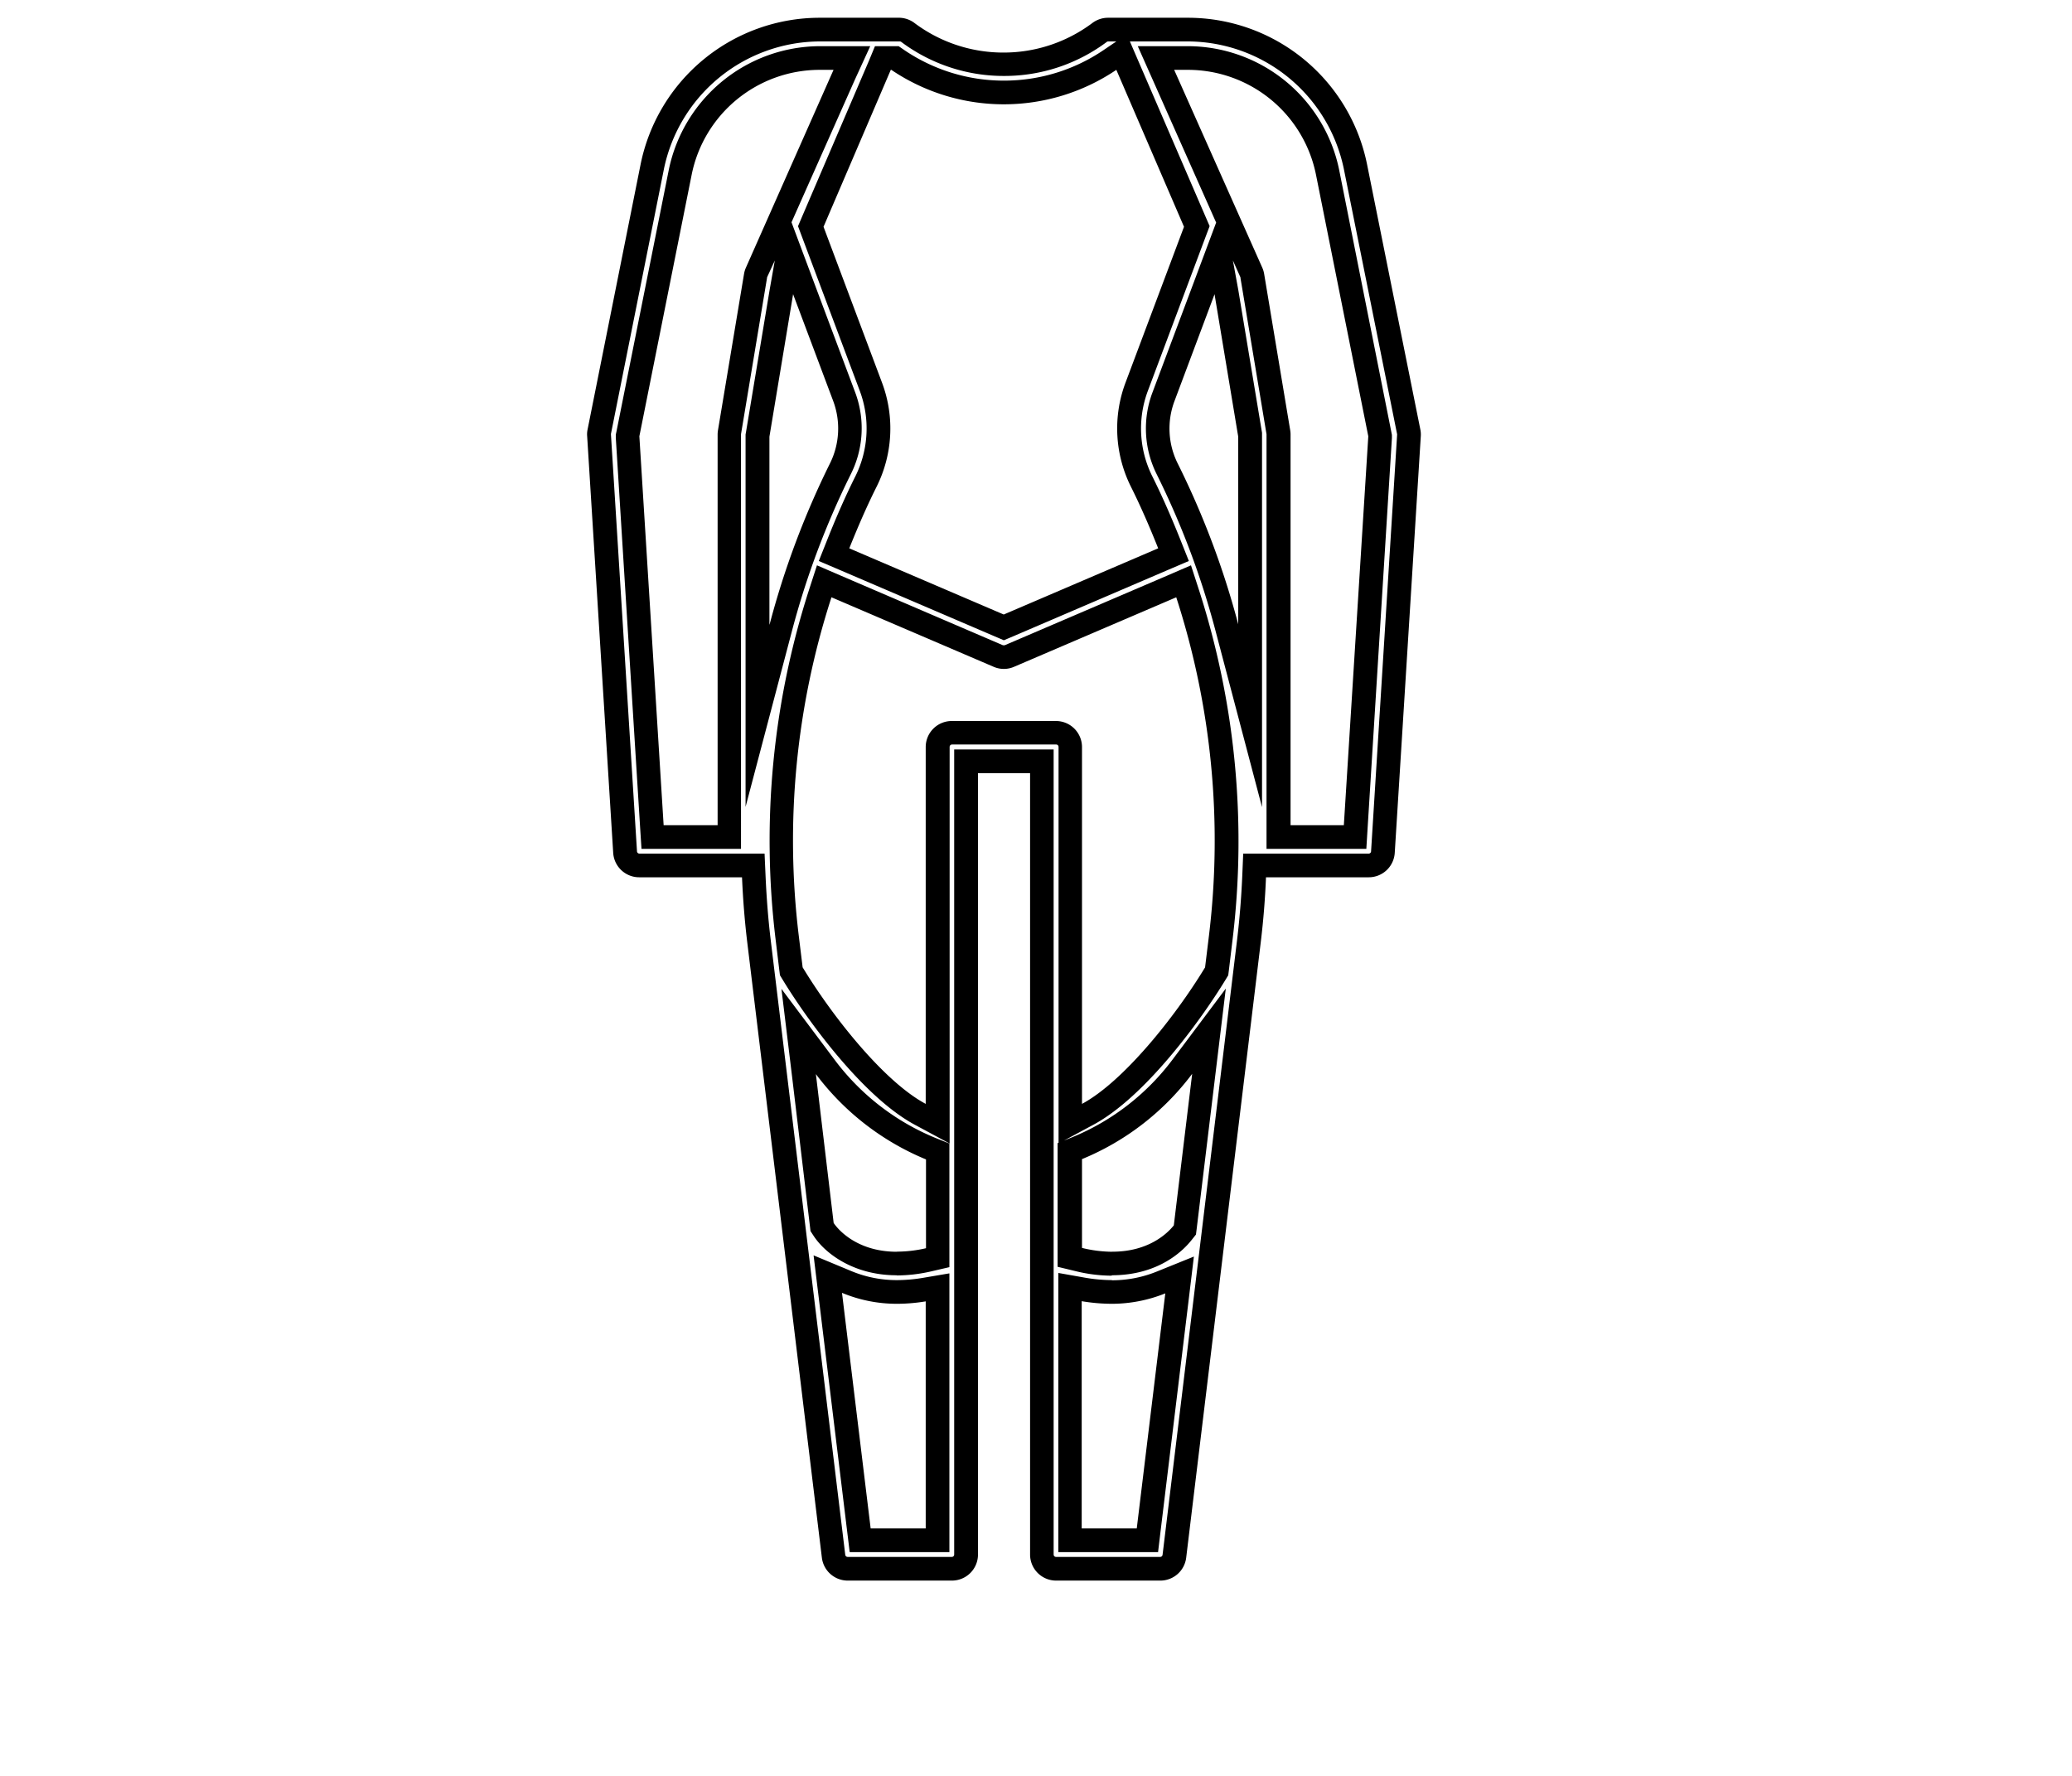 <svg id="Calque_1" data-name="Calque 1" xmlns="http://www.w3.org/2000/svg" viewBox="0 0 350 300"><title>selected</title><path d="M200.72,7A27,27,0,0,1,227,28.54l9,44.82v.06l-4.4,70.4a.4.4,0,0,1-.41.38H210l-.16,3.83c-.16,3.63-.45,7.2-.86,10.63l-12.6,104a.41.41,0,0,1-.4.35h-17.6a.4.4,0,0,1-.4-.4v-136h-16.8v136a.4.4,0,0,1-.4.4h-17.6a.41.41,0,0,1-.4-.35l-12.61-104c-.4-3.36-.68-6.84-.85-10.64l-.17-3.82H108a.41.41,0,0,1-.4-.39l-4.4-70.41a.41.41,0,0,1,0-.1l8.95-44.75A27,27,0,0,1,138.41,7H152a.4.4,0,0,1,.25.09,28.88,28.88,0,0,0,17.35,5.74,28.86,28.86,0,0,0,17.36-5.75.41.41,0,0,1,.24-.08h1.37l-2.2,1.49a29.91,29.91,0,0,1-16.77,5.13A29.91,29.91,0,0,1,152.8,8.49l-1-.69h-4l-1,2.42L135.43,36.73l-.63,1.48.56,1.5,9.89,26.36a18.15,18.15,0,0,1-.75,14.37c-1.61,3.21-3.16,6.71-4.75,10.71l-1.44,3.62,3.58,1.53L168,107.49l1.57.67,1.58-.67L197.24,96.3l3.58-1.53-1.44-3.62c-1.6-4-3.15-7.51-4.74-10.7a18.09,18.09,0,0,1-.76-14.38l9.88-26.36.57-1.51-.64-1.48-11.44-26.5L190.86,7h9.86m4.71,30.6-4,10.69-6.78,18.07a17.29,17.29,0,0,0,.72,13.72,138.74,138.74,0,0,1,9.94,26.43l7.87,29.84V73.43l0-.32-4-24.07L208.26,44l1.28,2.86a.56.56,0,0,1,0,.1l4.4,26.4V143.4H230.8l.23-3.75L235.12,74l0-.52-.1-.52L226.21,28.7A26.15,26.15,0,0,0,200.73,7.8h-8.54l2.5,5.62L205.43,37.6M108.35,143.4h16.82V73.35h0l4.4-26.43,0-.07L130.88,44,130,49l-4,24.07-.06.32v62.92l7.87-29.84a139.16,139.16,0,0,1,9.94-26.43,17.29,17.29,0,0,0,.72-13.72l-6.77-18.07-4-10.7,10.74-24.17L147,7.8h-8.54a26.15,26.15,0,0,0-25.49,20.9l-8.84,44.21-.11.52,0,.52,4.1,65.7.24,3.75M169.57,109l-.16,0L142,97.23l-4-1.73-1.35,4.17A138.17,138.17,0,0,0,131,158.58l.64,5.31.11.86.45.74c4.19,6.9,13.61,19.83,22.32,24.51l5.89,3.17v-67a.4.4,0,0,1,.4-.4h17.6a.4.4,0,0,1,.4.4v67l5.89-3.17c8.72-4.69,18.13-17.61,22.32-24.5l.45-.74.11-.86.64-5.31a138.22,138.22,0,0,0-5.69-58.92l-1.35-4.17-4,1.73L169.72,109a.37.37,0,0,1-.15,0M151.51,215.46a26.18,26.18,0,0,0,5.76-.68l3.1-.72V193.18l-2.48-1A40.47,40.47,0,0,1,141,179.05l-9-12,1.8,14.85,3,25.14.11.93.51.78c2,3.08,6.89,6.68,14,6.68m36.39,0c7.92,0,12.08-4.17,13.51-6l.7-.88.14-1.12,3.1-25.58,1.8-14.85-9,12a40.35,40.35,0,0,1-16.93,13.11l-2.48,1V214l3.06.74a25.79,25.79,0,0,0,6.07.76M143.53,262.2h16.84V215.11l-4.66.79a26.69,26.69,0,0,1-4.1.35h-.15a19.92,19.92,0,0,1-7.69-1.54l-6.34-2.64.83,6.81,4.84,39.8.43,3.52m44.31-45.95h-.07a27.07,27.07,0,0,1-4.31-.38l-4.69-.83V262.2h16.85l.42-3.52L200.86,219l.81-6.73-6.28,2.54a20.14,20.14,0,0,1-7.55,1.47M200.73,3H187.17a4.41,4.41,0,0,0-2.64.88,25,25,0,0,1-15,5,25,25,0,0,1-15-4.95A4.41,4.41,0,0,0,152,3H138.41a30.88,30.88,0,0,0-30.2,24.76L99.26,72.52a3.94,3.94,0,0,0-.08,1.14l4.4,70.4A4.4,4.4,0,0,0,108,148.2h17.34c.16,3.65.44,7.3.88,10.94l12.61,104a4.4,4.4,0,0,0,4.37,3.87h17.6a4.4,4.4,0,0,0,4.4-4.4v-132H174v132a4.4,4.4,0,0,0,4.4,4.4H196a4.4,4.4,0,0,0,4.37-3.87l12.6-104q.66-5.46.88-10.94h17.36a4.4,4.4,0,0,0,4.39-4.13l4.4-70.4a4.28,4.28,0,0,0-.08-1.13l-9-44.78A30.88,30.88,0,0,0,200.73,3ZM218,139.4v-66a4.37,4.37,0,0,0-.06-.72l-4.4-26.4a4.4,4.4,0,0,0-.32-1.07L198.34,11.8h2.39a22.07,22.07,0,0,1,21.56,17.69l8.84,44.21L227,139.4ZM169.57,17.62a33.92,33.92,0,0,0,19-5.82L200,38.31l-9.89,26.36a22,22,0,0,0,.93,17.56c1.7,3.41,3.2,6.89,4.6,10.4l-26.09,11.18L143.46,92.63c1.41-3.52,2.91-7,4.61-10.4A22,22,0,0,0,149,64.67l-9.89-26.36L150.47,11.8h.09a33.92,33.92,0,0,0,19,5.82ZM112.1,139.4,108,73.7l8.84-44.21A22.06,22.06,0,0,1,138.41,11.8h2.39L126,45.21a4.4,4.4,0,0,0-.32,1.07l-4.4,26.4a4.37,4.37,0,0,0-.06.72v66Zm97.07-33.91A142.59,142.59,0,0,0,198.94,78.3a13.2,13.2,0,0,1-.55-10.54l6.77-18.06,4,24.07v31.72Zm-79.2,0V73.77l4-24.07,6.78,18.06a13.25,13.25,0,0,1-.56,10.54A143.52,143.52,0,0,0,130,105.49Zm39.6,7.51a4.33,4.33,0,0,0,1.73-.36l27.39-11.74a133.26,133.26,0,0,1,5.52,57.2l-.65,5.32c-5.1,8.41-13.82,19.31-20.79,23.06V126.2a4.4,4.4,0,0,0-4.4-4.4h-17.6a4.4,4.4,0,0,0-4.4,4.4v60.28c-7-3.74-15.68-14.64-20.79-23.07l-.65-5.31a133.26,133.26,0,0,1,5.52-57.2l27.39,11.74a4.33,4.33,0,0,0,1.73.36Zm-18.06,98.46c-7.16,0-10.28-4.23-10.69-4.87l-3-25.14a44.45,44.45,0,0,0,18.6,14.41v15a21.76,21.76,0,0,1-4.86.58Zm36.39,0a21.81,21.81,0,0,1-5.13-.65v-15a44.34,44.34,0,0,0,18.61-14.41L198.28,207c-1,1.26-4.16,4.45-10.38,4.45ZM147.07,258.2l-4.84-39.8a24,24,0,0,0,9.23,1.85h.17a30.13,30.13,0,0,0,4.74-.41V258.2Zm40.77-37.95a24.22,24.22,0,0,0,9-1.76l-4.82,39.71h-9.3V219.81a31,31,0,0,0,5,.44Z"/></svg>